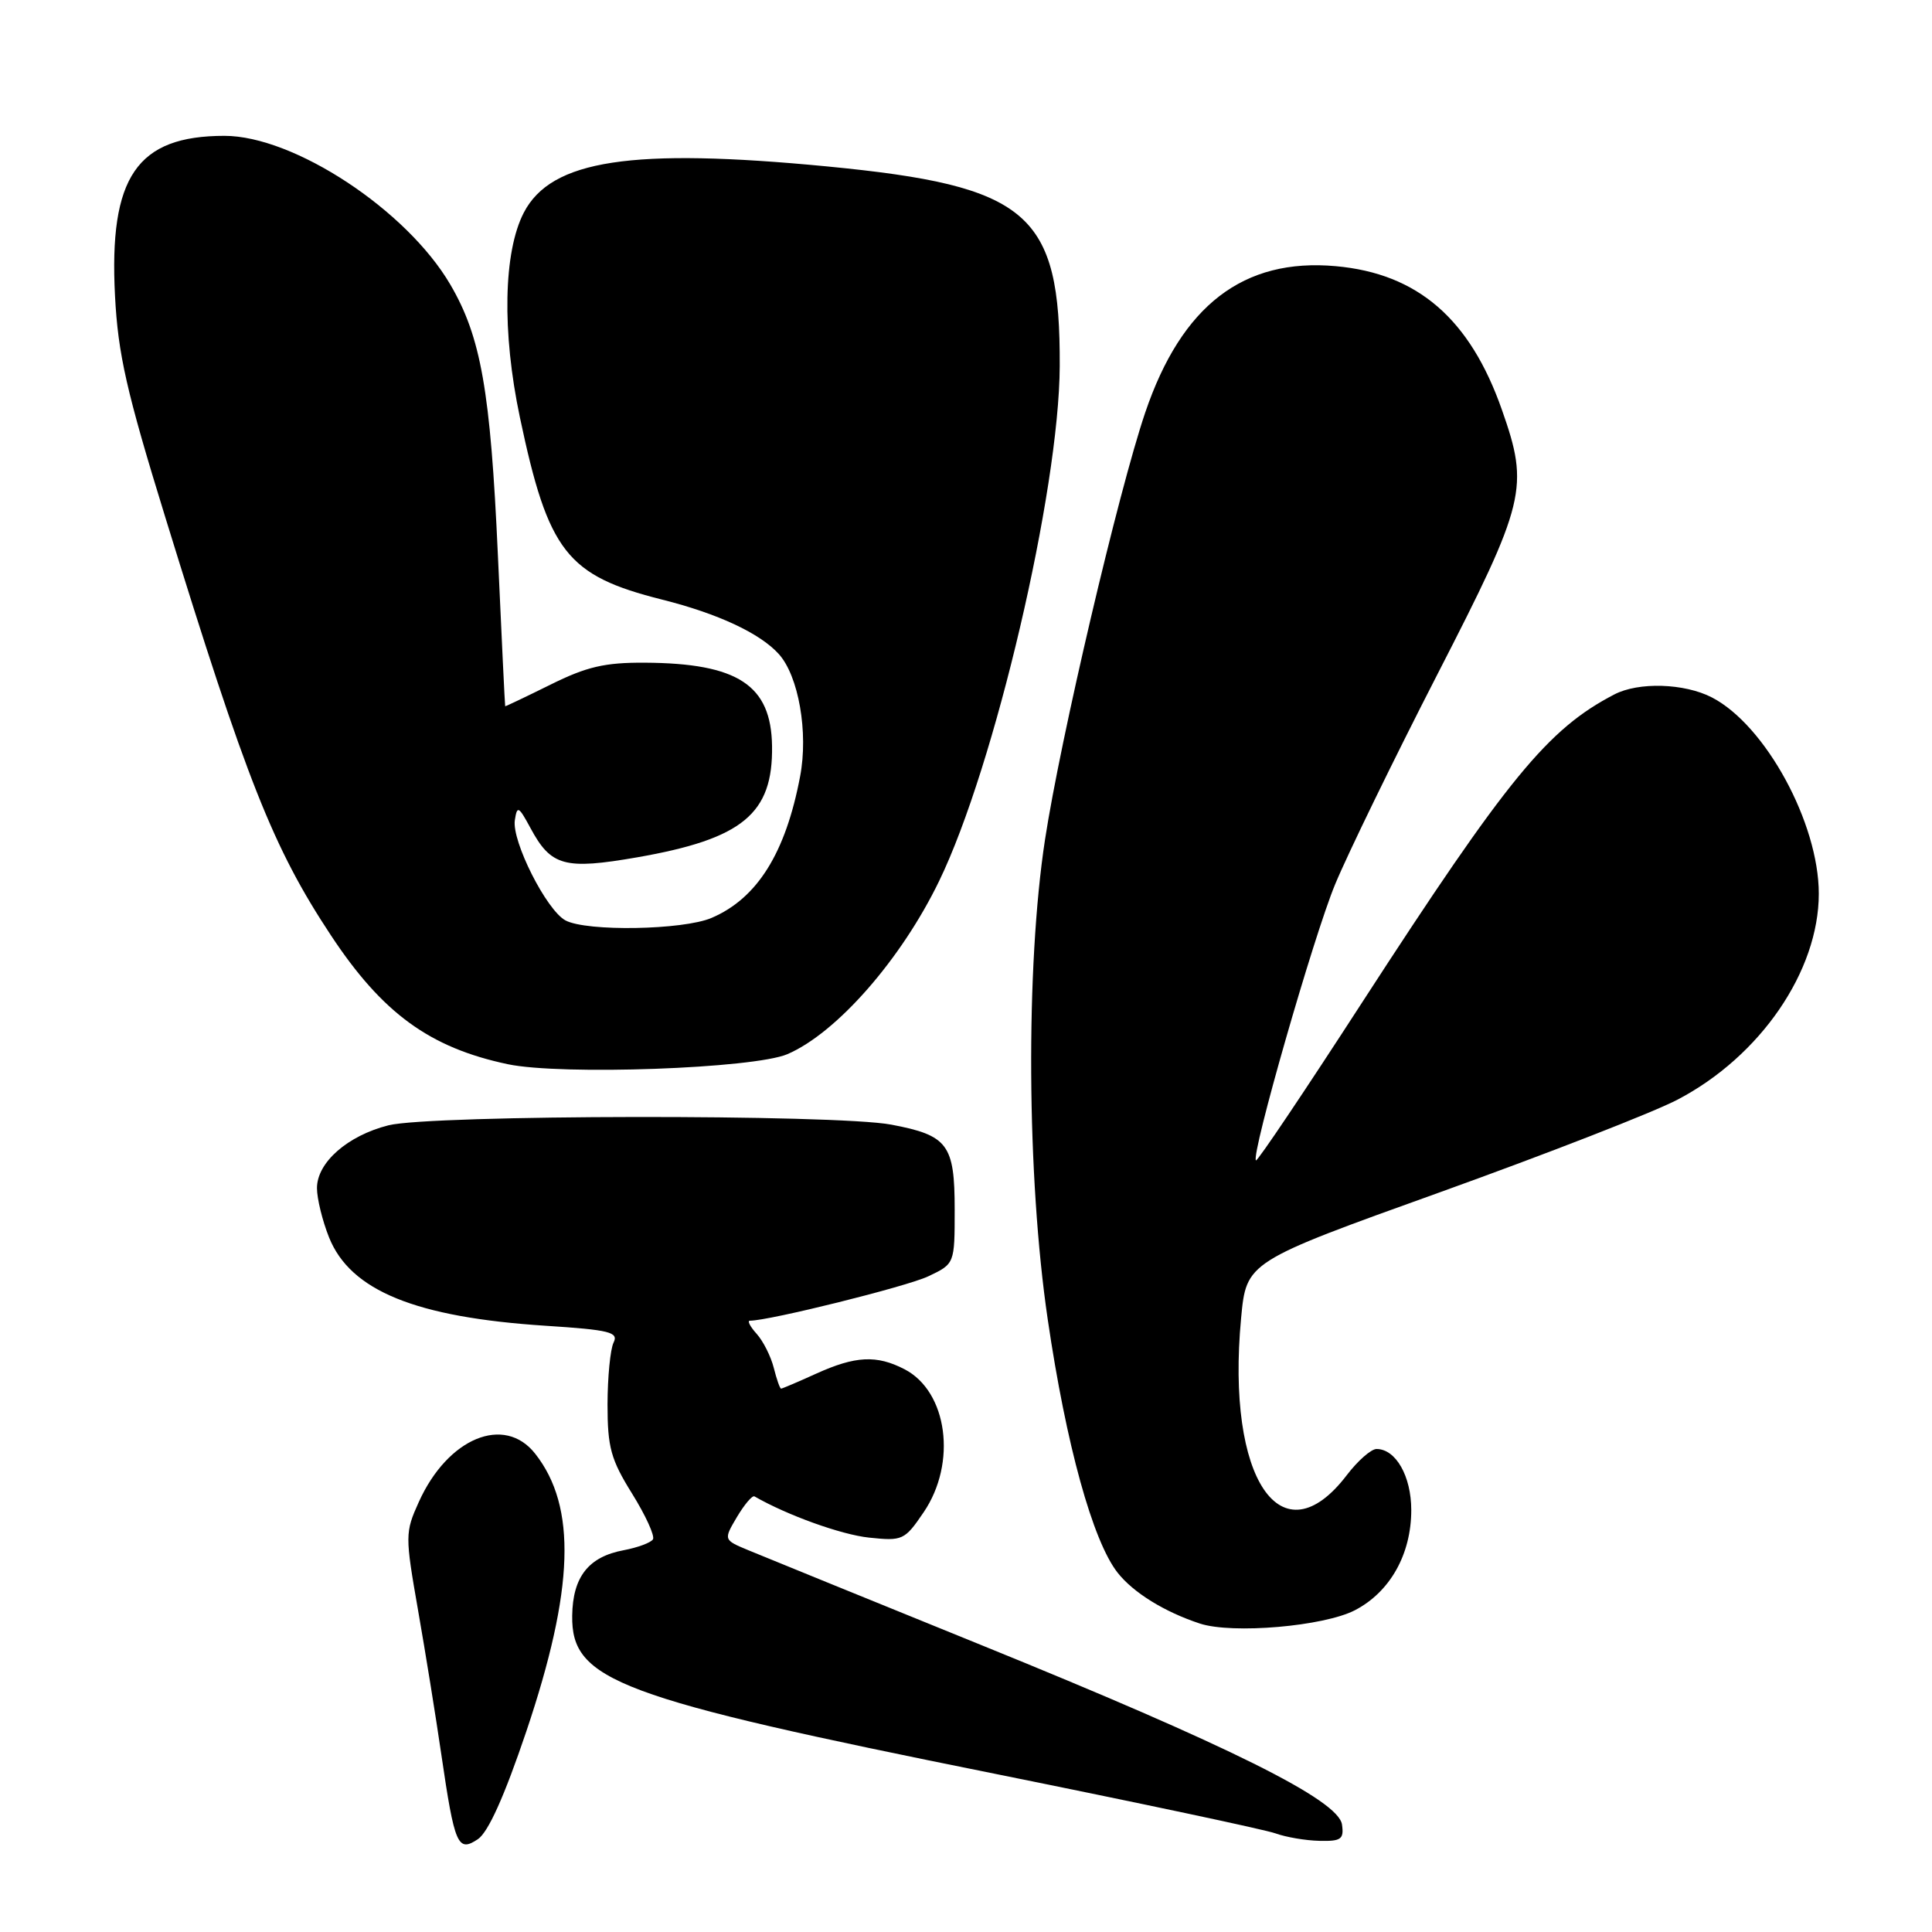 <?xml version="1.0" encoding="UTF-8" standalone="no"?>
<!DOCTYPE svg PUBLIC "-//W3C//DTD SVG 1.1//EN" "http://www.w3.org/Graphics/SVG/1.1/DTD/svg11.dtd" >
<svg xmlns="http://www.w3.org/2000/svg" xmlns:xlink="http://www.w3.org/1999/xlink" version="1.1" viewBox="0 0 256 256">
 <g >
 <path fill="currentColor"
d=" M 69.74 229.42 C 76.09 210.57 76.44 199.65 70.92 192.63 C 66.83 187.42 59.32 190.53 55.49 199.03 C 53.67 203.06 53.67 203.49 55.39 213.34 C 56.37 218.93 57.76 227.55 58.48 232.50 C 60.24 244.51 60.65 245.47 63.31 243.71 C 64.69 242.79 66.83 238.03 69.74 229.42 Z  M 177.82 241.76 C 177.36 238.52 162.98 231.36 130.00 217.97 C 114.88 211.83 101.01 206.18 99.18 205.42 C 95.86 204.04 95.86 204.04 97.65 201.01 C 98.64 199.35 99.68 198.12 99.97 198.28 C 104.34 200.79 111.47 203.35 115.14 203.74 C 119.60 204.21 119.87 204.09 122.39 200.38 C 126.83 193.85 125.56 184.38 119.85 181.43 C 116.16 179.52 113.35 179.66 108.14 182.02 C 105.74 183.11 103.65 184.00 103.50 184.00 C 103.34 184.00 102.91 182.76 102.53 181.25 C 102.15 179.74 101.13 177.71 100.27 176.75 C 99.40 175.79 98.99 175.00 99.36 175.00 C 101.93 175.00 120.16 170.47 123.00 169.12 C 126.50 167.46 126.50 167.46 126.50 160.27 C 126.50 151.64 125.60 150.44 118.10 149.02 C 110.71 147.62 57.10 147.69 51.47 149.11 C 46.05 150.48 42.00 154.04 42.00 157.43 C 42.00 158.82 42.72 161.76 43.60 163.96 C 46.43 171.03 55.07 174.55 72.30 175.67 C 80.81 176.22 81.99 176.52 81.30 177.90 C 80.87 178.78 80.51 182.47 80.50 186.09 C 80.50 191.80 80.94 193.39 83.76 197.92 C 85.55 200.80 86.79 203.52 86.52 203.97 C 86.25 204.41 84.50 205.06 82.65 205.41 C 77.98 206.28 75.89 208.94 75.82 214.09 C 75.70 222.70 81.74 224.96 132.00 235.07 C 150.97 238.90 167.62 242.43 169.00 242.93 C 170.38 243.43 172.99 243.88 174.82 243.92 C 177.70 243.99 178.10 243.71 177.82 241.76 Z  M 179.54 213.36 C 184.19 210.94 187.00 205.95 187.00 200.09 C 187.00 195.60 184.95 192.00 182.40 192.00 C 181.68 192.00 179.91 193.56 178.46 195.46 C 169.78 206.84 162.45 195.98 164.45 174.69 C 165.15 167.19 165.15 167.19 190.83 157.97 C 204.95 152.89 219.11 147.38 222.30 145.70 C 233.26 139.96 241.00 128.68 241.00 118.42 C 241.00 109.06 233.93 96.08 226.83 92.41 C 223.18 90.53 217.12 90.34 213.90 92.02 C 205.07 96.61 199.77 103.09 180.52 132.78 C 172.94 144.49 166.60 153.93 166.42 153.76 C 165.74 153.07 174.07 124.02 176.91 117.18 C 178.58 113.15 184.68 100.62 190.47 89.34 C 202.20 66.49 202.65 64.64 199.01 54.30 C 194.78 42.24 187.85 36.25 177.01 35.27 C 164.77 34.16 156.57 40.46 151.75 54.66 C 148.19 65.16 140.51 97.91 138.47 111.25 C 135.89 128.13 136.05 155.94 138.83 174.83 C 141.27 191.45 144.79 204.19 148.09 208.39 C 150.18 211.04 154.29 213.58 158.99 215.13 C 163.31 216.54 175.42 215.50 179.54 213.36 Z  M 104.34 139.68 C 110.87 136.87 119.41 127.13 124.44 116.74 C 131.78 101.62 140.35 65.01 140.42 48.50 C 140.50 28.21 136.34 24.64 109.58 22.05 C 83.68 19.56 73.04 21.18 69.41 28.17 C 66.70 33.39 66.50 43.99 68.89 55.31 C 72.65 73.14 75.10 76.27 87.73 79.45 C 95.11 81.30 100.71 83.91 103.19 86.66 C 105.82 89.56 107.13 97.06 106.02 102.87 C 104.10 113.04 100.33 119.05 94.28 121.63 C 90.51 123.24 77.73 123.46 74.93 121.96 C 72.41 120.61 67.79 111.45 68.22 108.67 C 68.52 106.71 68.72 106.81 70.29 109.72 C 73.01 114.78 74.81 115.27 84.43 113.60 C 98.41 111.16 102.44 107.83 102.30 98.84 C 102.18 90.77 97.78 87.88 85.44 87.81 C 80.13 87.78 77.73 88.34 72.94 90.72 C 69.67 92.34 66.97 93.62 66.94 93.58 C 66.90 93.54 66.47 84.50 65.97 73.50 C 64.99 51.78 63.73 44.63 59.66 37.69 C 53.88 27.82 38.95 18.00 29.74 18.00 C 18.14 18.00 14.42 23.43 15.24 39.21 C 15.64 46.93 16.76 51.88 21.89 68.50 C 32.67 103.47 36.19 112.35 43.85 123.94 C 50.67 134.26 56.93 138.82 67.27 141.01 C 74.38 142.51 99.88 141.59 104.34 139.68 Z "/>
</g>
</svg>